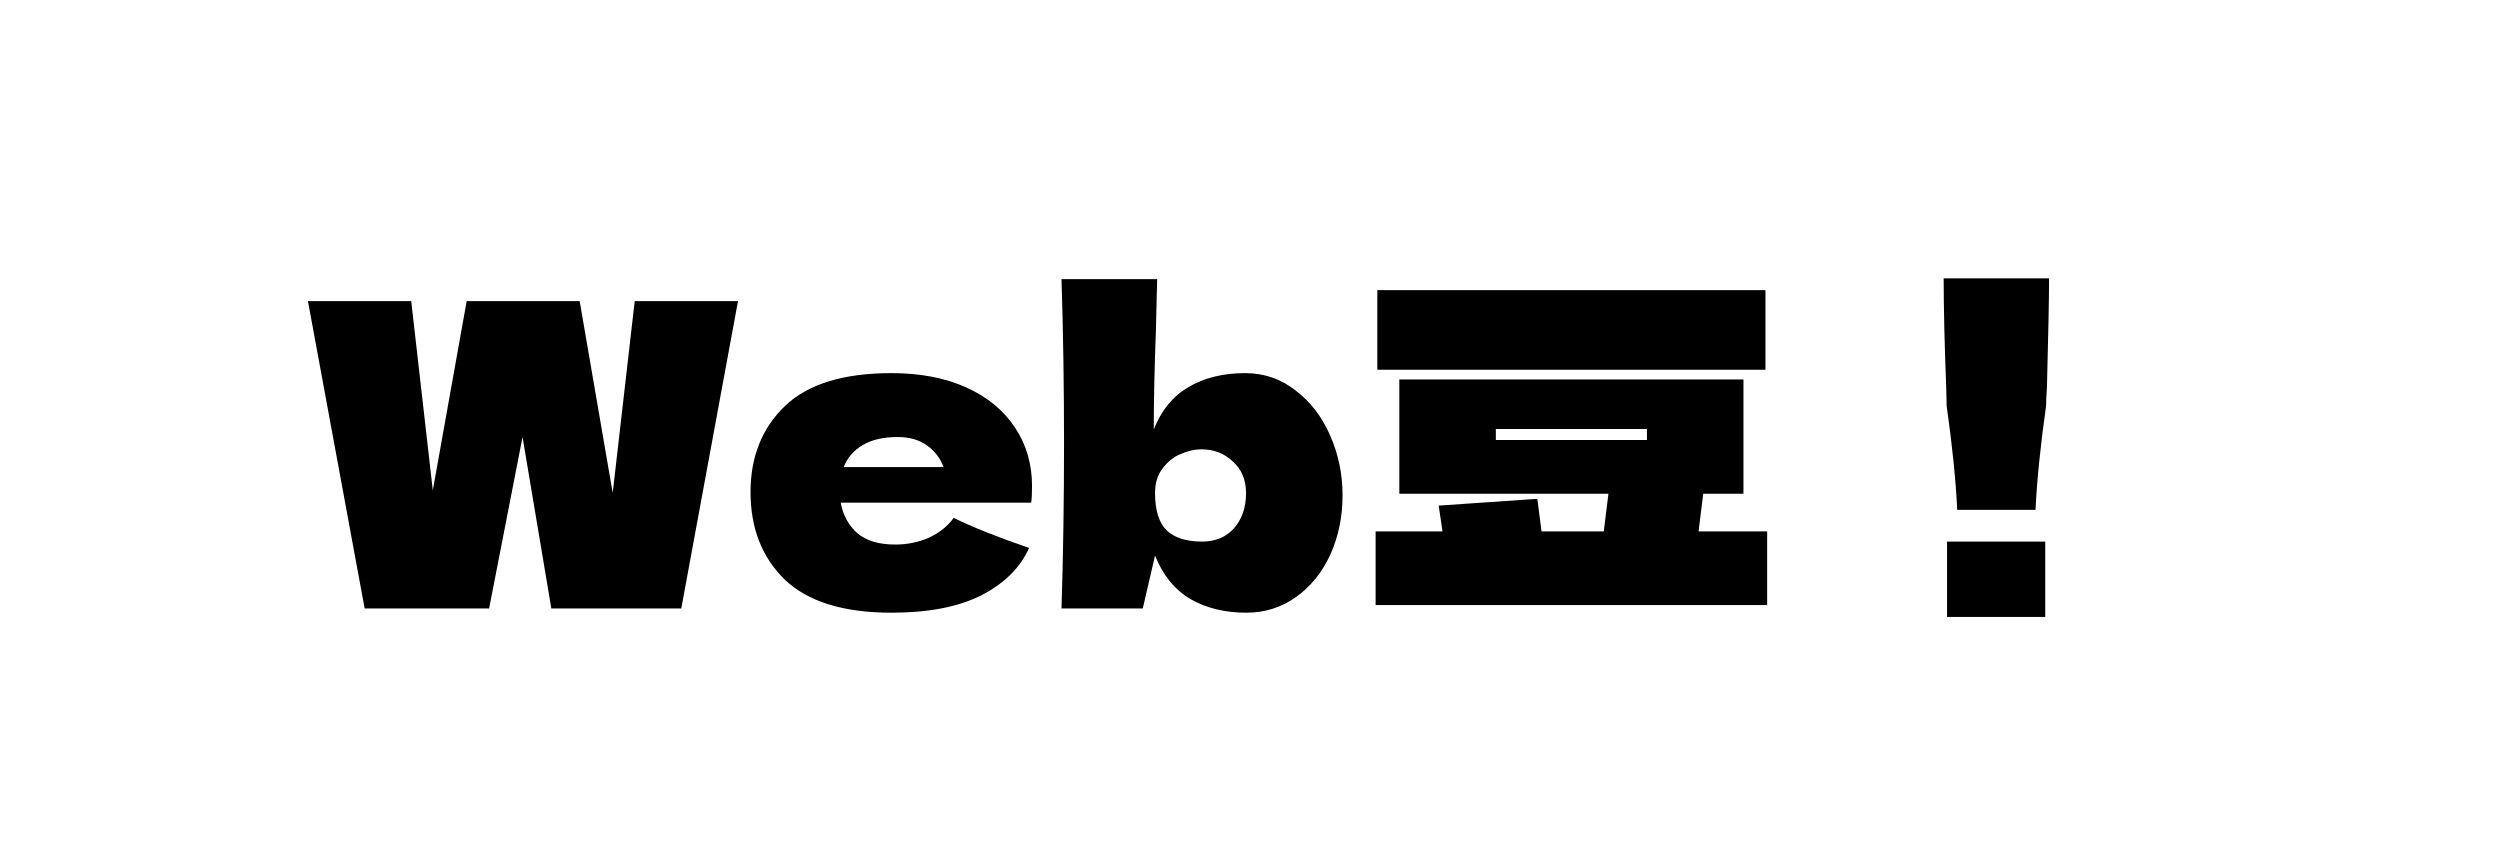 <svg width="189" height="64" viewBox="0 0 189 64" fill="none" xmlns="http://www.w3.org/2000/svg">
<rect width="189" height="64" fill="white"/>
<path d="M46.32 37.264L47.984 22.768H55.792L51.504 46H41.68L39.504 33.04L36.976 46H27.568L23.28 22.768H31.088L32.72 37.072L35.28 22.768H43.824L46.32 37.264ZM73.989 38H63.557C63.728 38.939 64.144 39.707 64.805 40.304C65.488 40.88 66.448 41.168 67.685 41.168C68.581 41.168 69.424 40.997 70.213 40.656C71.003 40.293 71.632 39.792 72.101 39.152C73.531 39.856 75.429 40.613 77.797 41.424C77.136 42.917 75.931 44.112 74.181 45.008C72.453 45.883 70.192 46.32 67.397 46.32C63.771 46.32 61.083 45.488 59.333 43.824C57.605 42.139 56.741 39.931 56.741 37.2C56.741 34.533 57.605 32.368 59.333 30.704C61.061 29.04 63.749 28.208 67.397 28.208C69.573 28.208 71.461 28.571 73.061 29.296C74.661 30.021 75.888 31.035 76.741 32.336C77.595 33.616 78.021 35.088 78.021 36.752C78.021 37.307 78 37.723 77.957 38H73.989ZM67.845 33.04C66.779 33.04 65.904 33.243 65.221 33.648C64.539 34.053 64.059 34.608 63.781 35.312H71.333C71.077 34.629 70.661 34.085 70.085 33.68C69.509 33.253 68.763 33.04 67.845 33.04ZM94.137 28.208C95.566 28.208 96.835 28.645 97.945 29.52C99.075 30.373 99.95 31.515 100.569 32.944C101.187 34.352 101.497 35.856 101.497 37.456C101.497 39.077 101.187 40.571 100.569 41.936C99.95 43.28 99.086 44.347 97.977 45.136C96.867 45.925 95.619 46.32 94.233 46.32C92.611 46.32 91.203 45.979 90.009 45.296C88.814 44.592 87.918 43.493 87.321 42L86.393 46H80.249C80.377 41.989 80.441 37.84 80.441 33.552C80.441 29.221 80.377 25.072 80.249 21.104H87.481L87.385 25.04C87.278 27.813 87.225 30.288 87.225 32.464C87.801 31.013 88.675 29.947 89.849 29.264C91.043 28.56 92.473 28.208 94.137 28.208ZM90.873 40.944C91.897 40.944 92.707 40.603 93.305 39.92C93.902 39.237 94.201 38.352 94.201 37.264C94.201 36.283 93.87 35.493 93.209 34.896C92.569 34.277 91.769 33.968 90.809 33.968C90.318 33.968 89.806 34.085 89.273 34.32C88.739 34.533 88.281 34.896 87.897 35.408C87.513 35.899 87.321 36.517 87.321 37.264C87.321 38.587 87.619 39.536 88.217 40.112C88.814 40.667 89.699 40.944 90.873 40.944ZM104.125 21.936H133.469V27.952H104.125V21.936ZM133.597 40.176V45.744H103.997V40.176H109.053L108.765 38.224L116.221 37.712L116.541 40.176H121.245L121.597 37.328H105.789V28.688H131.805V37.328H128.765L128.573 38.864L128.413 40.176H133.597ZM124.509 32.432H113.085V33.264H124.509V32.432ZM154.909 21.04C154.909 22.469 154.856 25.211 154.749 29.264C154.707 29.904 154.685 30.373 154.685 30.672C154.259 33.68 153.992 36.304 153.885 38.544H147.965C147.859 36.304 147.592 33.68 147.165 30.672L147.133 29.264C147.005 25.979 146.941 23.237 146.941 21.04H154.909ZM154.621 46.64H147.197V40.944H154.621V46.64Z" fill="black"/>
</svg>
